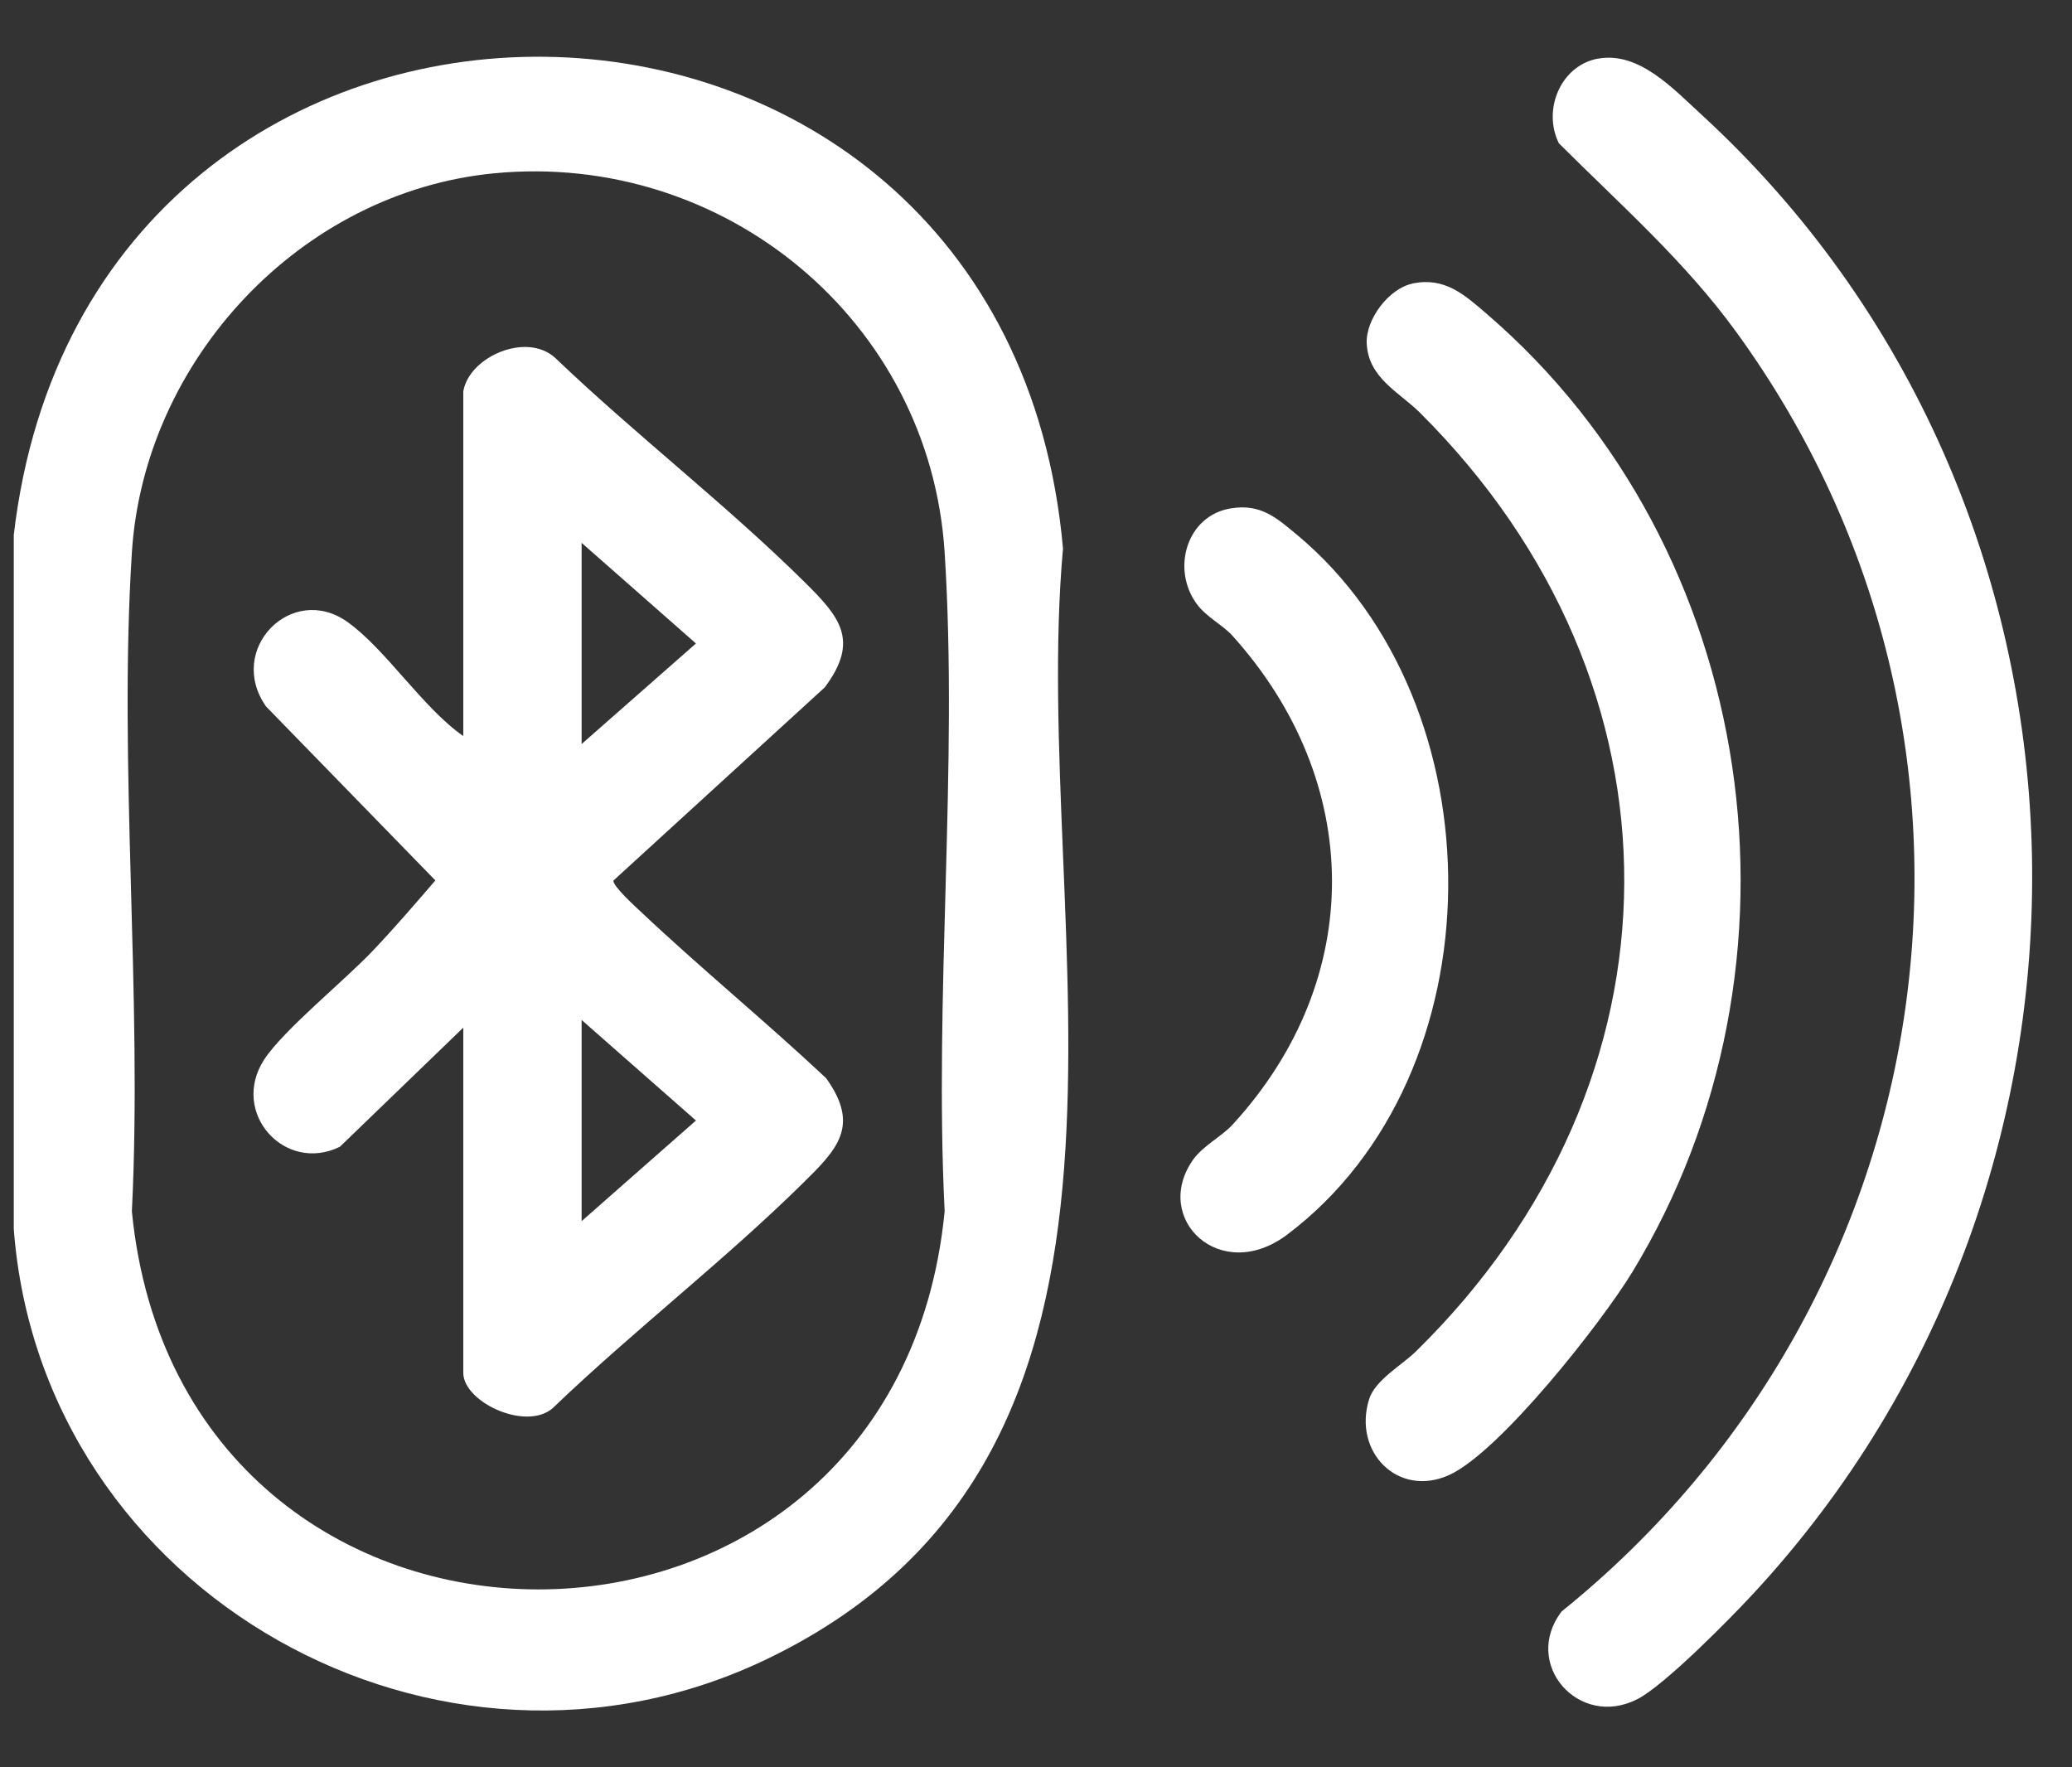 <svg width="34" height="29" viewBox="0 0 34 29" fill="none" xmlns="http://www.w3.org/2000/svg">
<rect x="0" y="0" width="34" height="29" fill="#333333" stroke="none"/>
<path d="M0.226 20.168V8.778C1.462 -1.809 16.499 -1.633 17.443 9.002C16.88 15.253 19.665 23.796 12.61 27.212C7.212 29.827 0.68 26.162 0.226 20.168ZM8.107 2.844C4.935 3.15 2.365 5.906 2.164 9.066C1.941 12.584 2.34 16.335 2.164 19.878C2.976 28.144 14.691 28.154 15.501 19.878C15.325 16.335 15.725 12.584 15.501 9.066C15.259 5.26 11.879 2.479 8.107 2.844Z" fill="white"/>
<path d="M26.222 0.963C26.891 0.839 27.456 1.456 27.924 1.885C34.861 8.256 35.142 19.282 28.767 26.154C28.386 26.566 27.317 27.651 26.87 27.881C25.907 28.376 24.967 27.301 25.626 26.442C31.995 21.311 33.345 12.134 28.496 5.455C27.649 4.287 26.595 3.365 25.58 2.351C25.309 1.806 25.605 1.075 26.224 0.961L26.222 0.963Z" fill="white"/>
<path d="M23.181 4.651C23.711 4.544 24.029 4.835 24.398 5.152C28.885 9.012 29.85 15.836 26.785 20.874C26.284 21.698 24.609 23.831 23.775 24.206C22.94 24.58 22.197 23.825 22.466 22.961C22.564 22.644 23.009 22.398 23.234 22.176C27.765 17.735 27.798 11.248 23.299 6.771C22.961 6.436 22.454 6.204 22.427 5.637C22.408 5.239 22.791 4.732 23.181 4.653V4.651Z" fill="white"/>
<path d="M20.205 8.341C20.688 8.264 20.944 8.494 21.288 8.78C24.617 11.561 24.617 17.625 21.122 20.259C20.029 21.083 18.899 20.005 19.574 19.035C19.737 18.802 20.046 18.65 20.224 18.456C22.423 16.062 22.381 12.824 20.22 10.428C20.066 10.258 19.797 10.126 19.638 9.911C19.215 9.335 19.474 8.455 20.203 8.341H20.205Z" fill="white"/>
<path d="M7.604 6.415C7.705 5.85 8.643 5.442 9.113 5.875C10.422 7.128 11.921 8.283 13.203 9.552C13.772 10.115 14.114 10.505 13.534 11.279L10.066 14.449C10.051 14.536 10.428 14.88 10.513 14.959C11.502 15.892 12.565 16.762 13.556 17.692C14.124 18.483 13.73 18.868 13.167 19.423C11.894 20.677 10.409 21.826 9.111 23.067C8.697 23.52 7.602 23.023 7.602 22.526V16.863L5.577 18.818C4.67 19.261 3.769 18.255 4.336 17.385C4.653 16.901 5.657 16.087 6.115 15.604C6.467 15.234 6.811 14.834 7.144 14.447L4.365 11.592C3.709 10.654 4.786 9.563 5.693 10.2C6.326 10.646 6.933 11.612 7.602 12.078V6.415H7.604ZM9.544 12.209L11.42 10.559L9.544 8.908V12.209ZM9.544 20.038L11.42 18.387L9.544 16.737V20.038Z" fill="white"/>
</svg>
